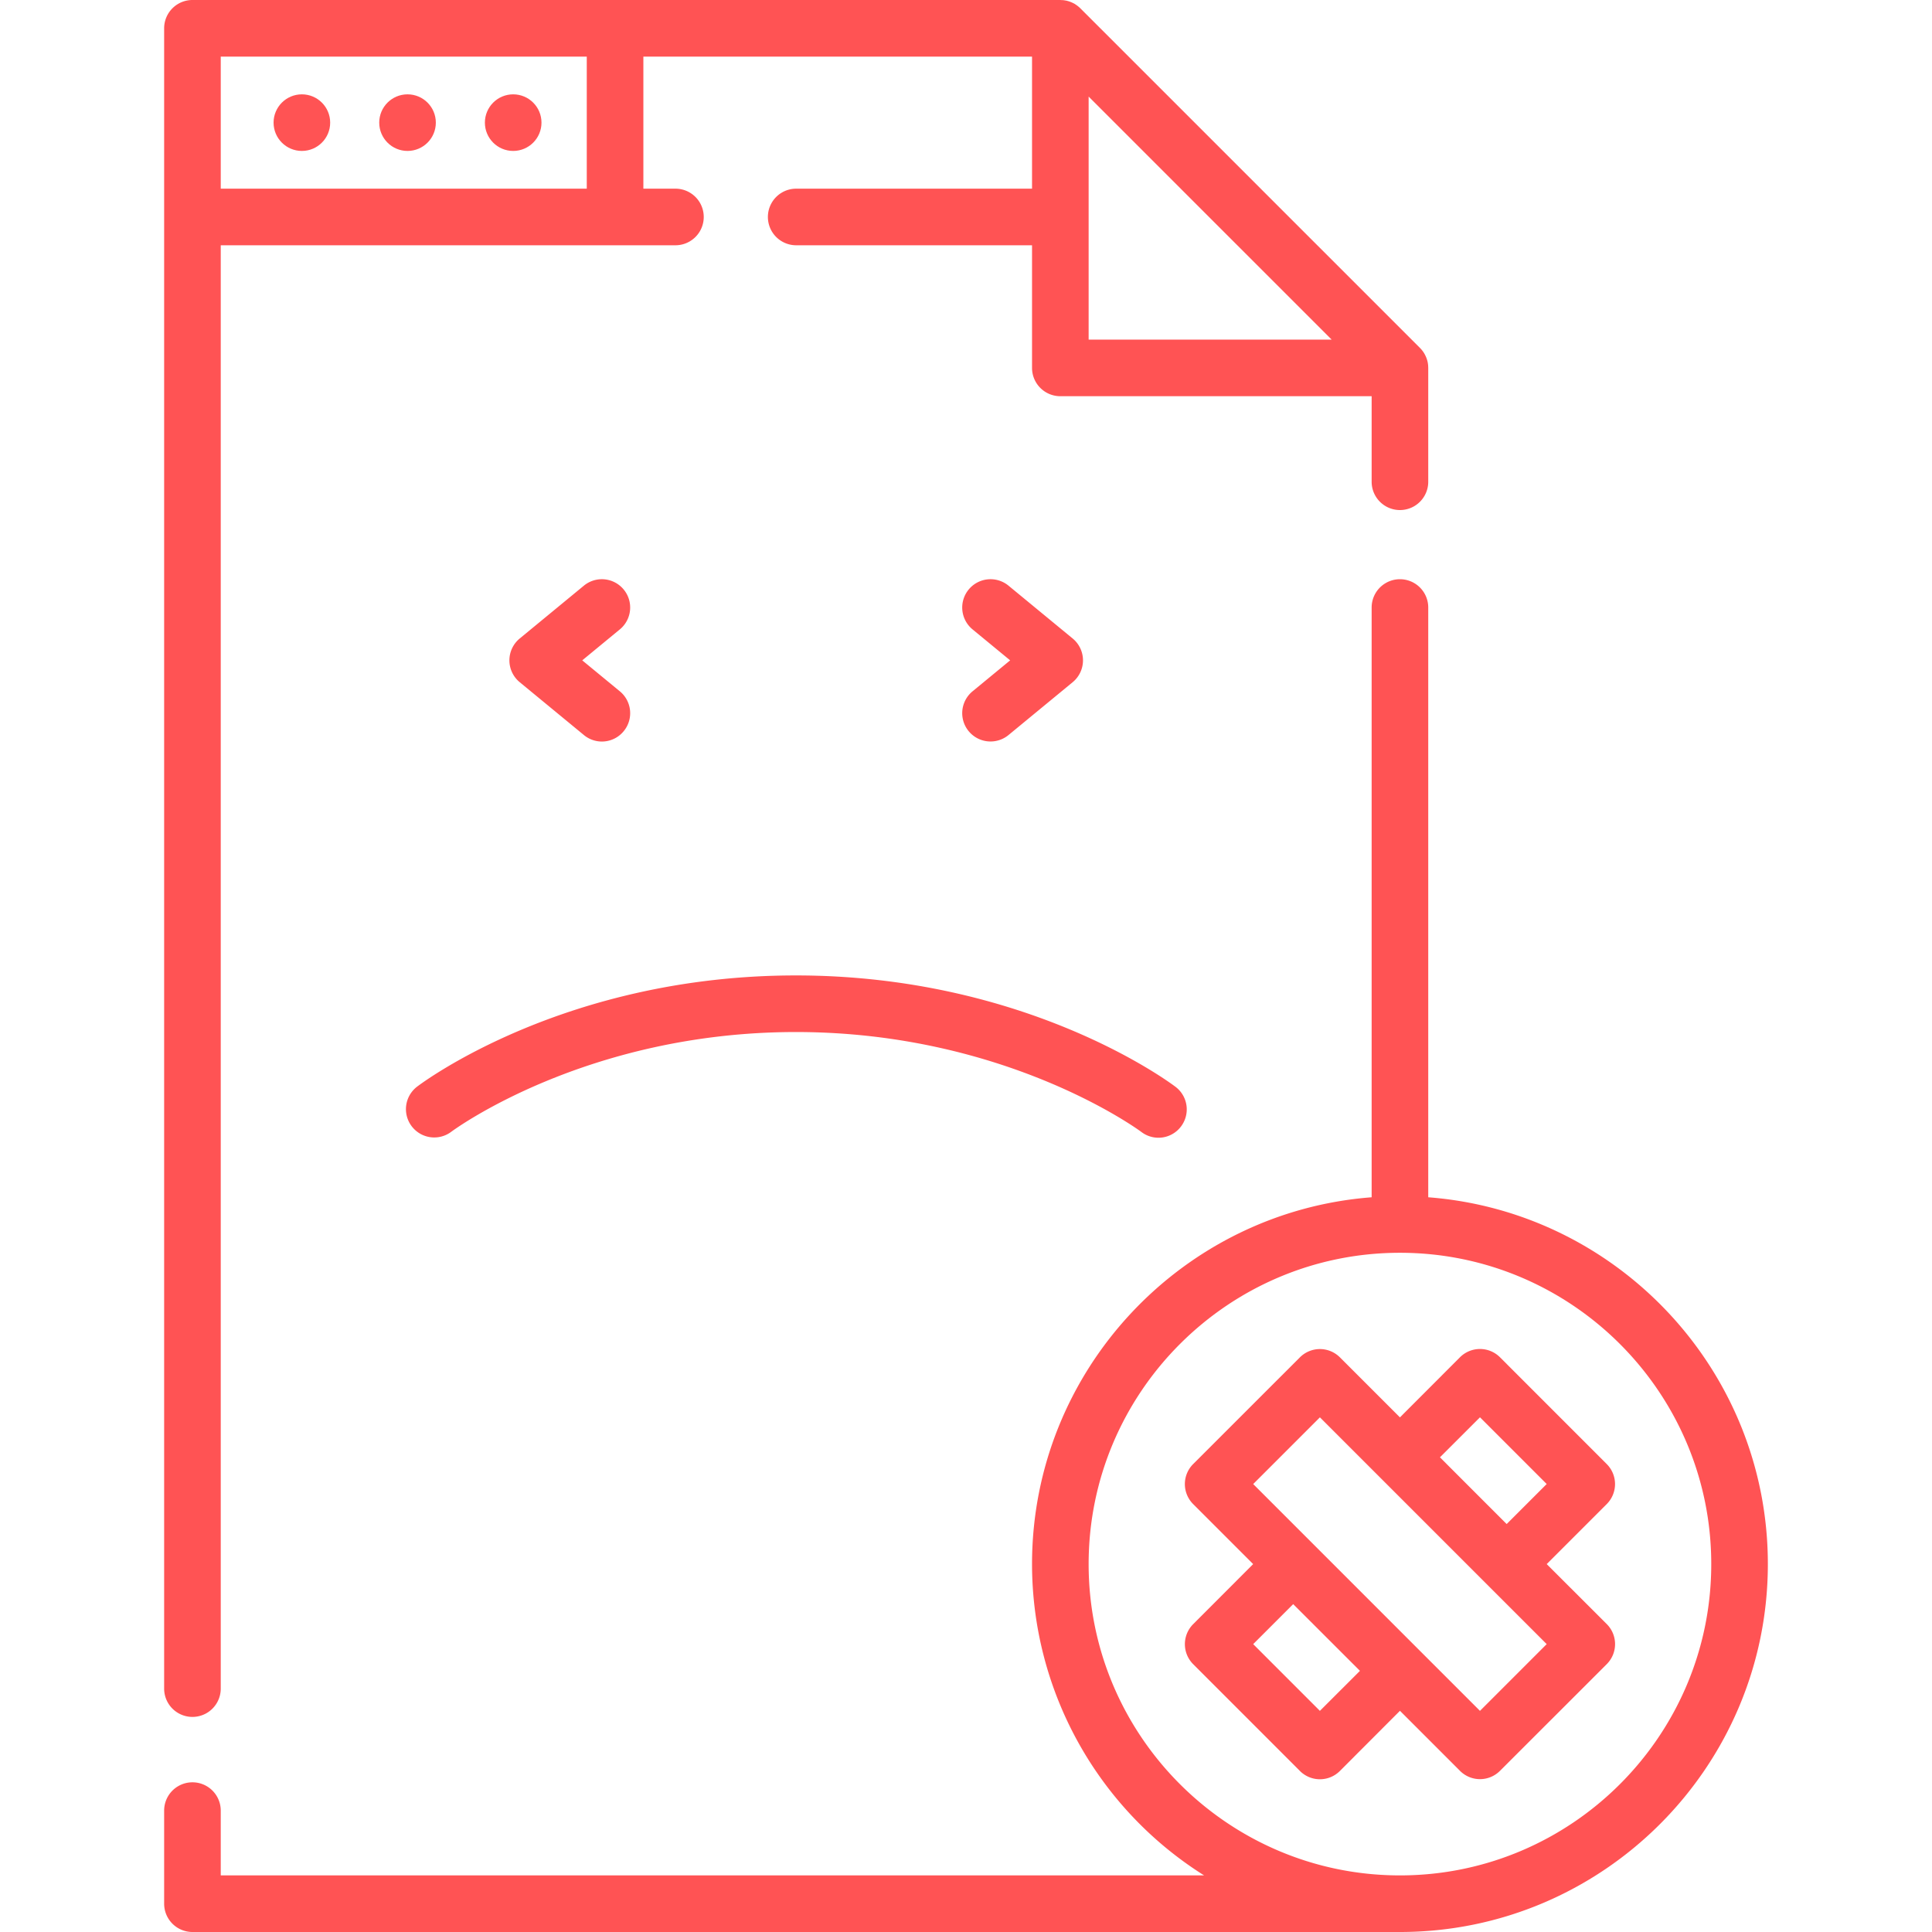 <svg xmlns="http://www.w3.org/2000/svg" width="512" height="512"><path fill="#ff5354" d="M378.49 97.25a7.27 7.27 0 0 0-.13-1.2v-.01a7.53 7.53 0 0 0-.72-2.01l-.02-.05a7.42 7.42 0 0 0-1.32-1.78l-90-90-.05-.05a7.5 7.5 0 0 0-.5-.44l-.16-.13-.05-.03-.18-.14-.2-.14-.15-.1c-.15-.1-.3-.2-.47-.28h-.02c-.01-.02-.03-.02-.05-.03l-.04-.02c-.19-.1-.37-.18-.56-.26l-.07-.03-.19-.07-.18-.07-.25-.08-.08-.02c-.2-.06-.41-.12-.63-.16h-.02l-.17-.03a7.2 7.2 0 0 0-.53-.08l-.25-.01-.25-.01L281 0H51a7.5 7.5 0 0 0-7.5 7.5v440a7.5 7.5 0 1 0 15 0V65H179a7.5 7.5 0 1 0 0-15h-8.5V15h103v35H211a7.5 7.5 0 1 0 0 15h62.5v32.5a7.5 7.5 0 0 0 7.5 7.5h82.5v22.67a7.5 7.5 0 1 0 15 0V97.5l-.01-.25zM155.5 50h-97V15h97v35zm133 40V25.6L352.9 90h-64.4z"/><circle cx="80" cy="32.5" r="7.5" fill="#ff5354"/><circle cx="136" cy="32.5" r="7.5" fill="#ff5354"/><circle cx="108" cy="32.5" r="7.5" fill="#ff5354"/><path fill="#ff5354" d="M311.54 288.03c-1.59-1.2-39.54-29.53-100.62-29.53-61.1 0-98.9 28.33-100.47 29.54a7.5 7.5 0 0 0 9.09 11.93c.35-.27 35.6-26.47 91.38-26.47 55.78 0 91.2 26.21 91.54 26.47a7.47 7.47 0 0 0 10.51-1.43 7.5 7.5 0 0 0-1.43-10.51zM164.27 183.21L154.3 175l9.97-8.21a7.5 7.5 0 0 0-9.54-11.58l-17 14a7.5 7.5 0 0 0 0 11.58l17 14a7.47 7.47 0 0 0 10.56-1.02 7.5 7.5 0 0 0-1.02-10.56zM284.27 169.21l-17-14a7.5 7.5 0 1 0-9.54 11.58l9.97 8.21-9.97 8.21a7.5 7.5 0 0 0 9.54 11.58l17-14a7.5 7.5 0 0 0 0-11.58z"/><path fill="#ff5354" d="M378.5 317.29V161a7.5 7.5 0 1 0-15 0v156.29c-50.27 3.84-90 45.97-90 97.21a97.52 97.52 0 0 0 45.6 82.5H58.5v-17.17a7.5 7.5 0 1 0-15 0v24.67A7.5 7.5 0 0 0 51 512h320c53.76 0 97.5-43.74 97.5-97.5 0-51.24-39.73-93.37-90-97.21zM371 497c-45.5 0-82.5-37.01-82.5-82.5s37-82.5 82.5-82.5 82.5 37.01 82.5 82.5-37 82.5-82.5 82.5z"/><path fill="#ff5354" d="M409.9 414.5l15.9-15.9a7.5 7.5 0 0 0 0-10.61l-28.29-28.3a7.5 7.5 0 0 0-10.6 0L371 375.62l-15.91-15.91a7.5 7.5 0 0 0-10.6 0l-28.29 28.28a7.5 7.5 0 0 0 0 10.61l15.9 15.9-15.9 15.92a7.5 7.5 0 0 0 0 10.6l28.29 28.3a7.48 7.48 0 0 0 10.6 0L371 453.38l15.91 15.91a7.48 7.48 0 0 0 10.6 0l28.3-28.28a7.5 7.5 0 0 0 0-10.61l-15.92-15.9zm-60.11 38.9l-17.68-17.69 10.6-10.6 17.69 17.68-10.61 10.6zm42.42 0l-60.1-60.11 17.68-17.68 60.1 60.1-17.68 17.68zm7.08-49.5L381.6 386.2l10.61-10.6 17.68 17.68-10.6 10.6z"/></svg>
